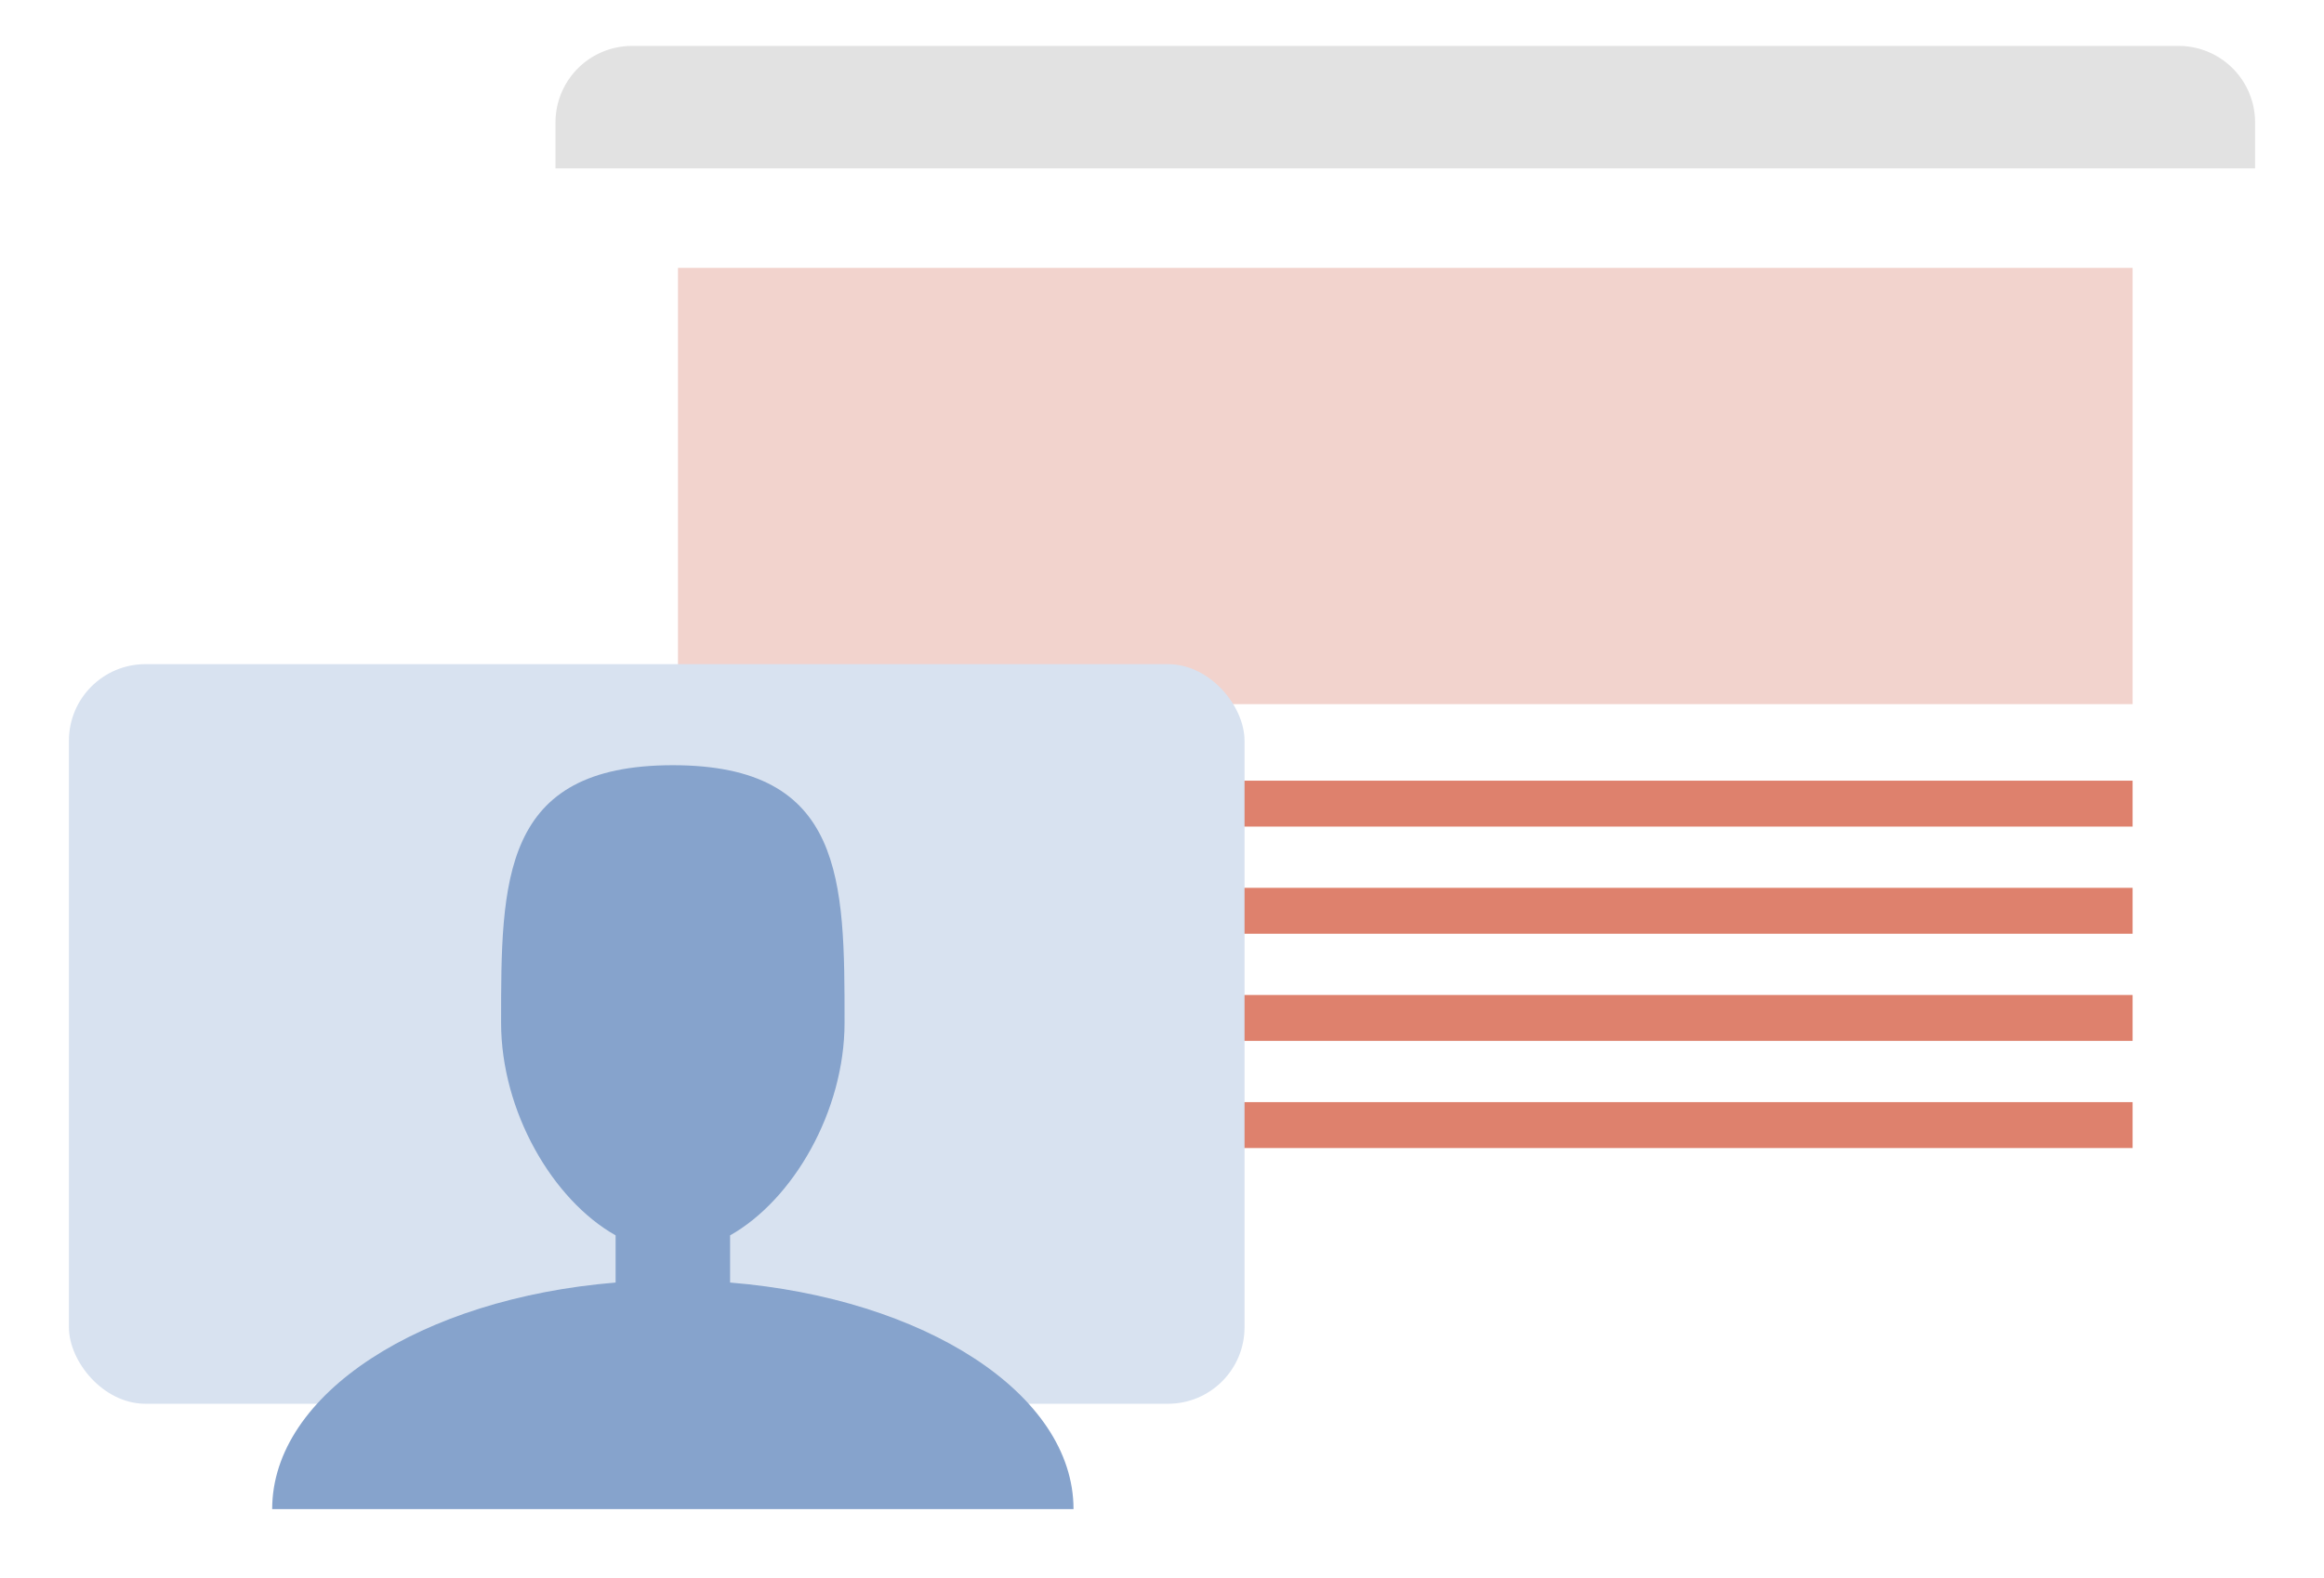 <svg xmlns="http://www.w3.org/2000/svg" xmlns:xlink="http://www.w3.org/1999/xlink" width="303.558" height="206.181" viewBox="0 0 303.558 206.181"><defs><style>.a{fill:#fff;}.b{fill:#e2e2e2;}.c{fill:#f2d3cd;}.d{fill:#de816d;}.e{fill:#d8e2f0;}.f{fill:#86a3cc;}.g{filter:url(#e);}.h{filter:url(#c);}.i{filter:url(#a);}</style><filter id="a" x="63.558" y="0" width="240" height="177" filterUnits="userSpaceOnUse"><feOffset dy="3" input="SourceAlpha"/><feGaussianBlur stdDeviation="3" result="b"/><feFlood flood-opacity="0.161"/><feComposite operator="in" in2="b"/><feComposite in="SourceGraphic"/></filter><filter id="c" x="0" y="77.776" width="171.558" height="114.636" filterUnits="userSpaceOnUse"><feOffset dy="3" input="SourceAlpha"/><feGaussianBlur stdDeviation="3" result="d"/><feFlood flood-opacity="0.161"/><feComposite operator="in" in2="d"/><feComposite in="SourceGraphic"/></filter><filter id="e" x="26.551" y="90.986" width="122.671" height="115.194" filterUnits="userSpaceOnUse"><feOffset dy="3" input="SourceAlpha"/><feGaussianBlur stdDeviation="3" result="f"/><feFlood flood-opacity="0.161"/><feComposite operator="in" in2="f"/><feComposite in="SourceGraphic"/></filter></defs><g transform="translate(-532.442 -8346)"><g transform="translate(29.779 6091)"><g class="i" transform="matrix(1, 0, 0, 1, 502.66, 2255)"><rect class="a" width="222" height="159" rx="10" transform="translate(72.56 6)"/></g><path class="b" d="M10,0H212a10,10,0,0,1,10,10v6a0,0,0,0,1,0,0H0a0,0,0,0,1,0,0V10A10,10,0,0,1,10,0Z" transform="translate(575.221 2261)"/><g transform="translate(670.808 2289.505)"><rect class="c" width="190" height="57" transform="translate(-79.587 0.495)"/><rect class="d" width="190" height="6" transform="translate(-79.587 67.495)"/><rect class="d" width="190" height="6" transform="translate(-79.587 81.495)"/><rect class="d" width="190" height="6" transform="translate(-79.587 109.495)"/><rect class="d" width="190" height="6" transform="translate(-79.587 95.495)"/></g></g><g transform="translate(309.854 6151.146)"><g class="h" transform="matrix(1, 0, 0, 1, 222.59, 2194.85)"><rect class="e" width="153.558" height="96.636" rx="10" transform="translate(9 83.78)"/></g><g class="g" transform="matrix(1, 0, 0, 1, 222.59, 2194.85)"><path class="f" d="M64.311,73.377V67.212C72.546,62.571,79.263,51,79.263,39.428c0-18.581,0-33.644-22.429-33.644S34.4,20.847,34.4,39.428C34.4,51,41.122,62.571,49.358,67.212v6.166C24,75.451,4.5,87.912,4.5,102.978H109.169C109.169,87.912,89.672,75.451,64.311,73.377Z" transform="translate(31.05 91.2)"/></g></g></g></svg>